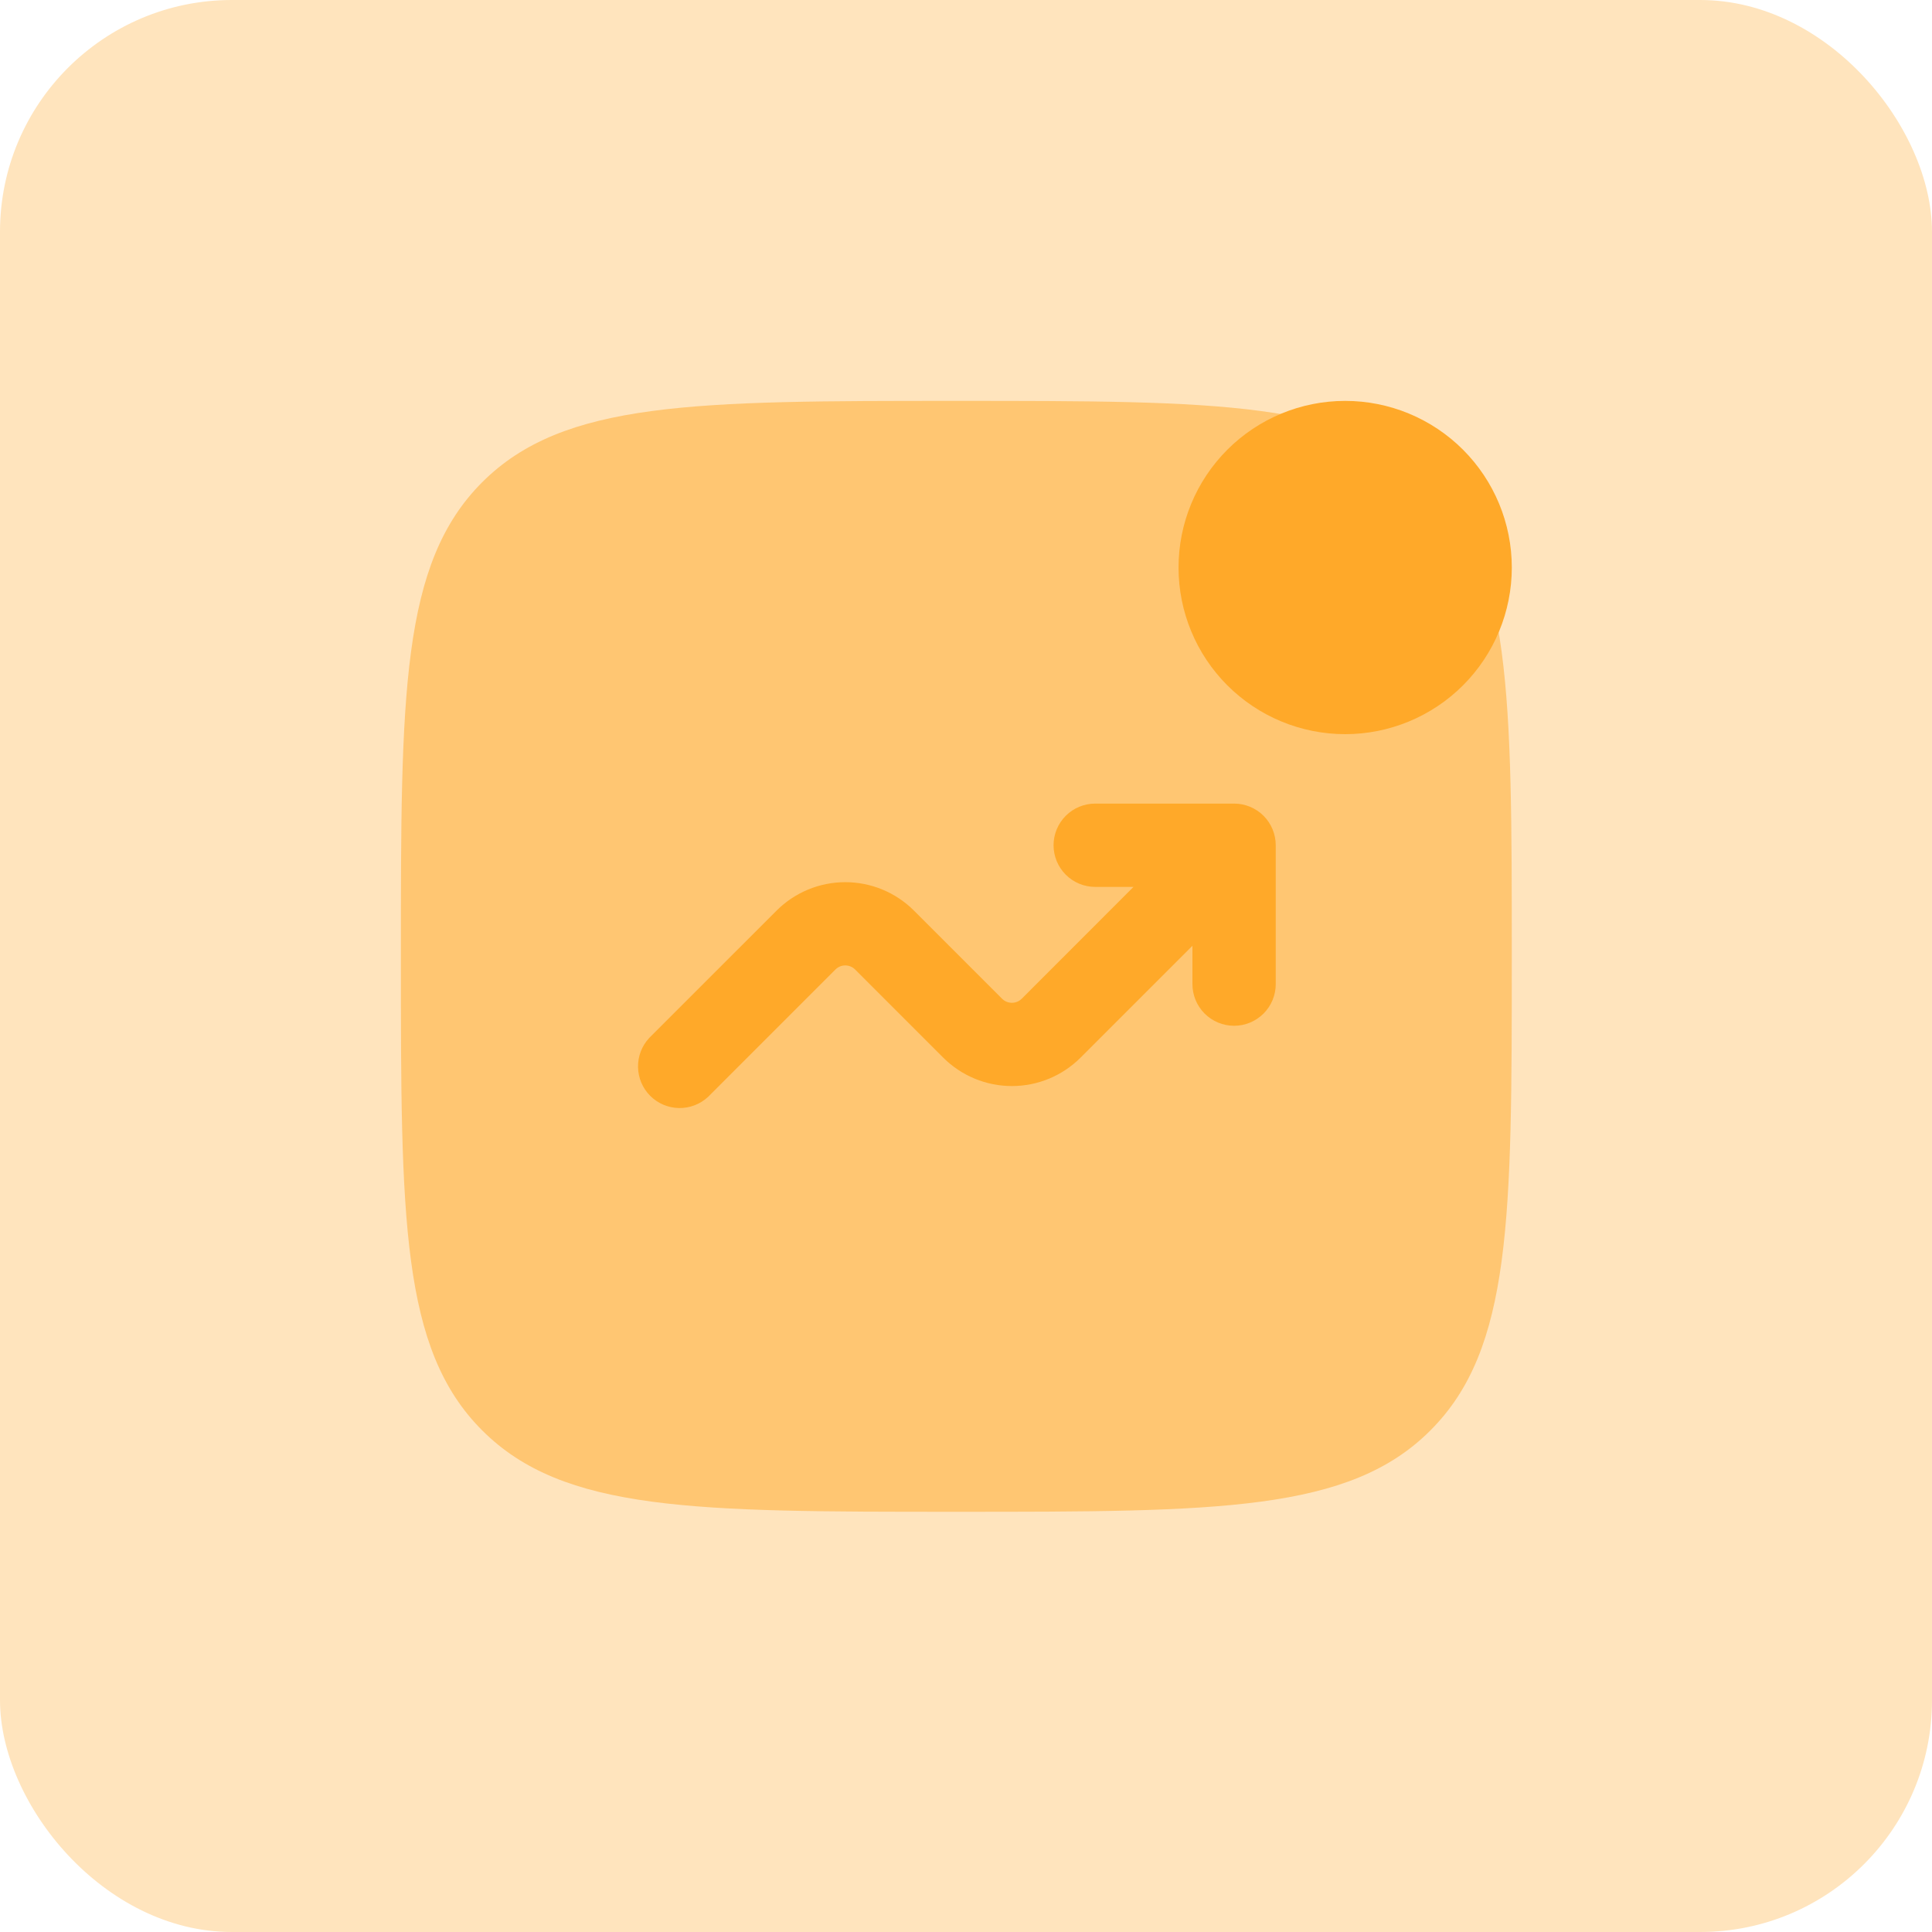<svg width="100" height="100" viewBox="0 0 100 100" fill="none" xmlns="http://www.w3.org/2000/svg">
<rect width="100" height="100" rx="12" fill="#FFE4BD"/>
<path opacity="0.5" d="M20.75 49.5C20.75 35.947 20.75 29.171 24.959 24.959C29.174 20.75 35.947 20.75 49.5 20.75C63.053 20.75 69.829 20.75 74.038 24.959C78.25 29.174 78.25 35.947 78.25 49.5C78.25 63.053 78.25 69.829 74.038 74.038C69.832 78.25 63.053 78.25 49.5 78.25C35.947 78.25 29.171 78.25 24.959 74.038C20.75 69.832 20.75 63.053 20.75 49.5Z" fill="#FFA929"/>
<path d="M78.251 29.375C78.251 31.663 77.342 33.856 75.725 35.474C74.107 37.091 71.913 38 69.626 38C67.338 38 65.145 37.091 63.527 35.474C61.91 33.856 61.001 31.663 61.001 29.375C61.001 27.087 61.91 24.894 63.527 23.276C65.145 21.659 67.338 20.75 69.626 20.75C71.913 20.75 74.107 21.659 75.725 23.276C77.342 24.894 78.251 27.087 78.251 29.375ZM56.688 45.906C56.117 45.906 55.568 45.679 55.164 45.275C54.759 44.87 54.532 44.322 54.532 43.75C54.532 43.178 54.759 42.63 55.164 42.225C55.568 41.821 56.117 41.594 56.688 41.594H63.876C64.448 41.594 64.996 41.821 65.401 42.225C65.805 42.63 66.032 43.178 66.032 43.75V50.938C66.032 51.509 65.805 52.058 65.401 52.462C64.996 52.867 64.448 53.094 63.876 53.094C63.304 53.094 62.756 52.867 62.351 52.462C61.947 52.058 61.72 51.509 61.72 50.938V48.954L55.932 54.741C54.989 55.684 53.71 56.214 52.376 56.214C51.042 56.214 49.763 55.684 48.819 54.741L44.26 50.181C44.193 50.114 44.114 50.061 44.026 50.025C43.939 49.989 43.845 49.97 43.751 49.97C43.656 49.97 43.563 49.989 43.475 50.025C43.388 50.061 43.309 50.114 43.242 50.181L36.65 56.774C36.241 57.155 35.7 57.362 35.142 57.352C34.583 57.342 34.05 57.116 33.655 56.721C33.26 56.326 33.034 55.793 33.024 55.234C33.014 54.676 33.221 54.135 33.602 53.726L40.194 47.134C41.138 46.191 42.417 45.661 43.751 45.661C45.085 45.661 46.364 46.191 47.307 47.134L51.867 51.694C51.934 51.761 52.013 51.814 52.1 51.85C52.188 51.886 52.281 51.905 52.376 51.905C52.47 51.905 52.564 51.886 52.651 51.85C52.739 51.814 52.818 51.761 52.885 51.694L58.669 45.906H56.688Z" fill="#FFA929"/>
</svg>
